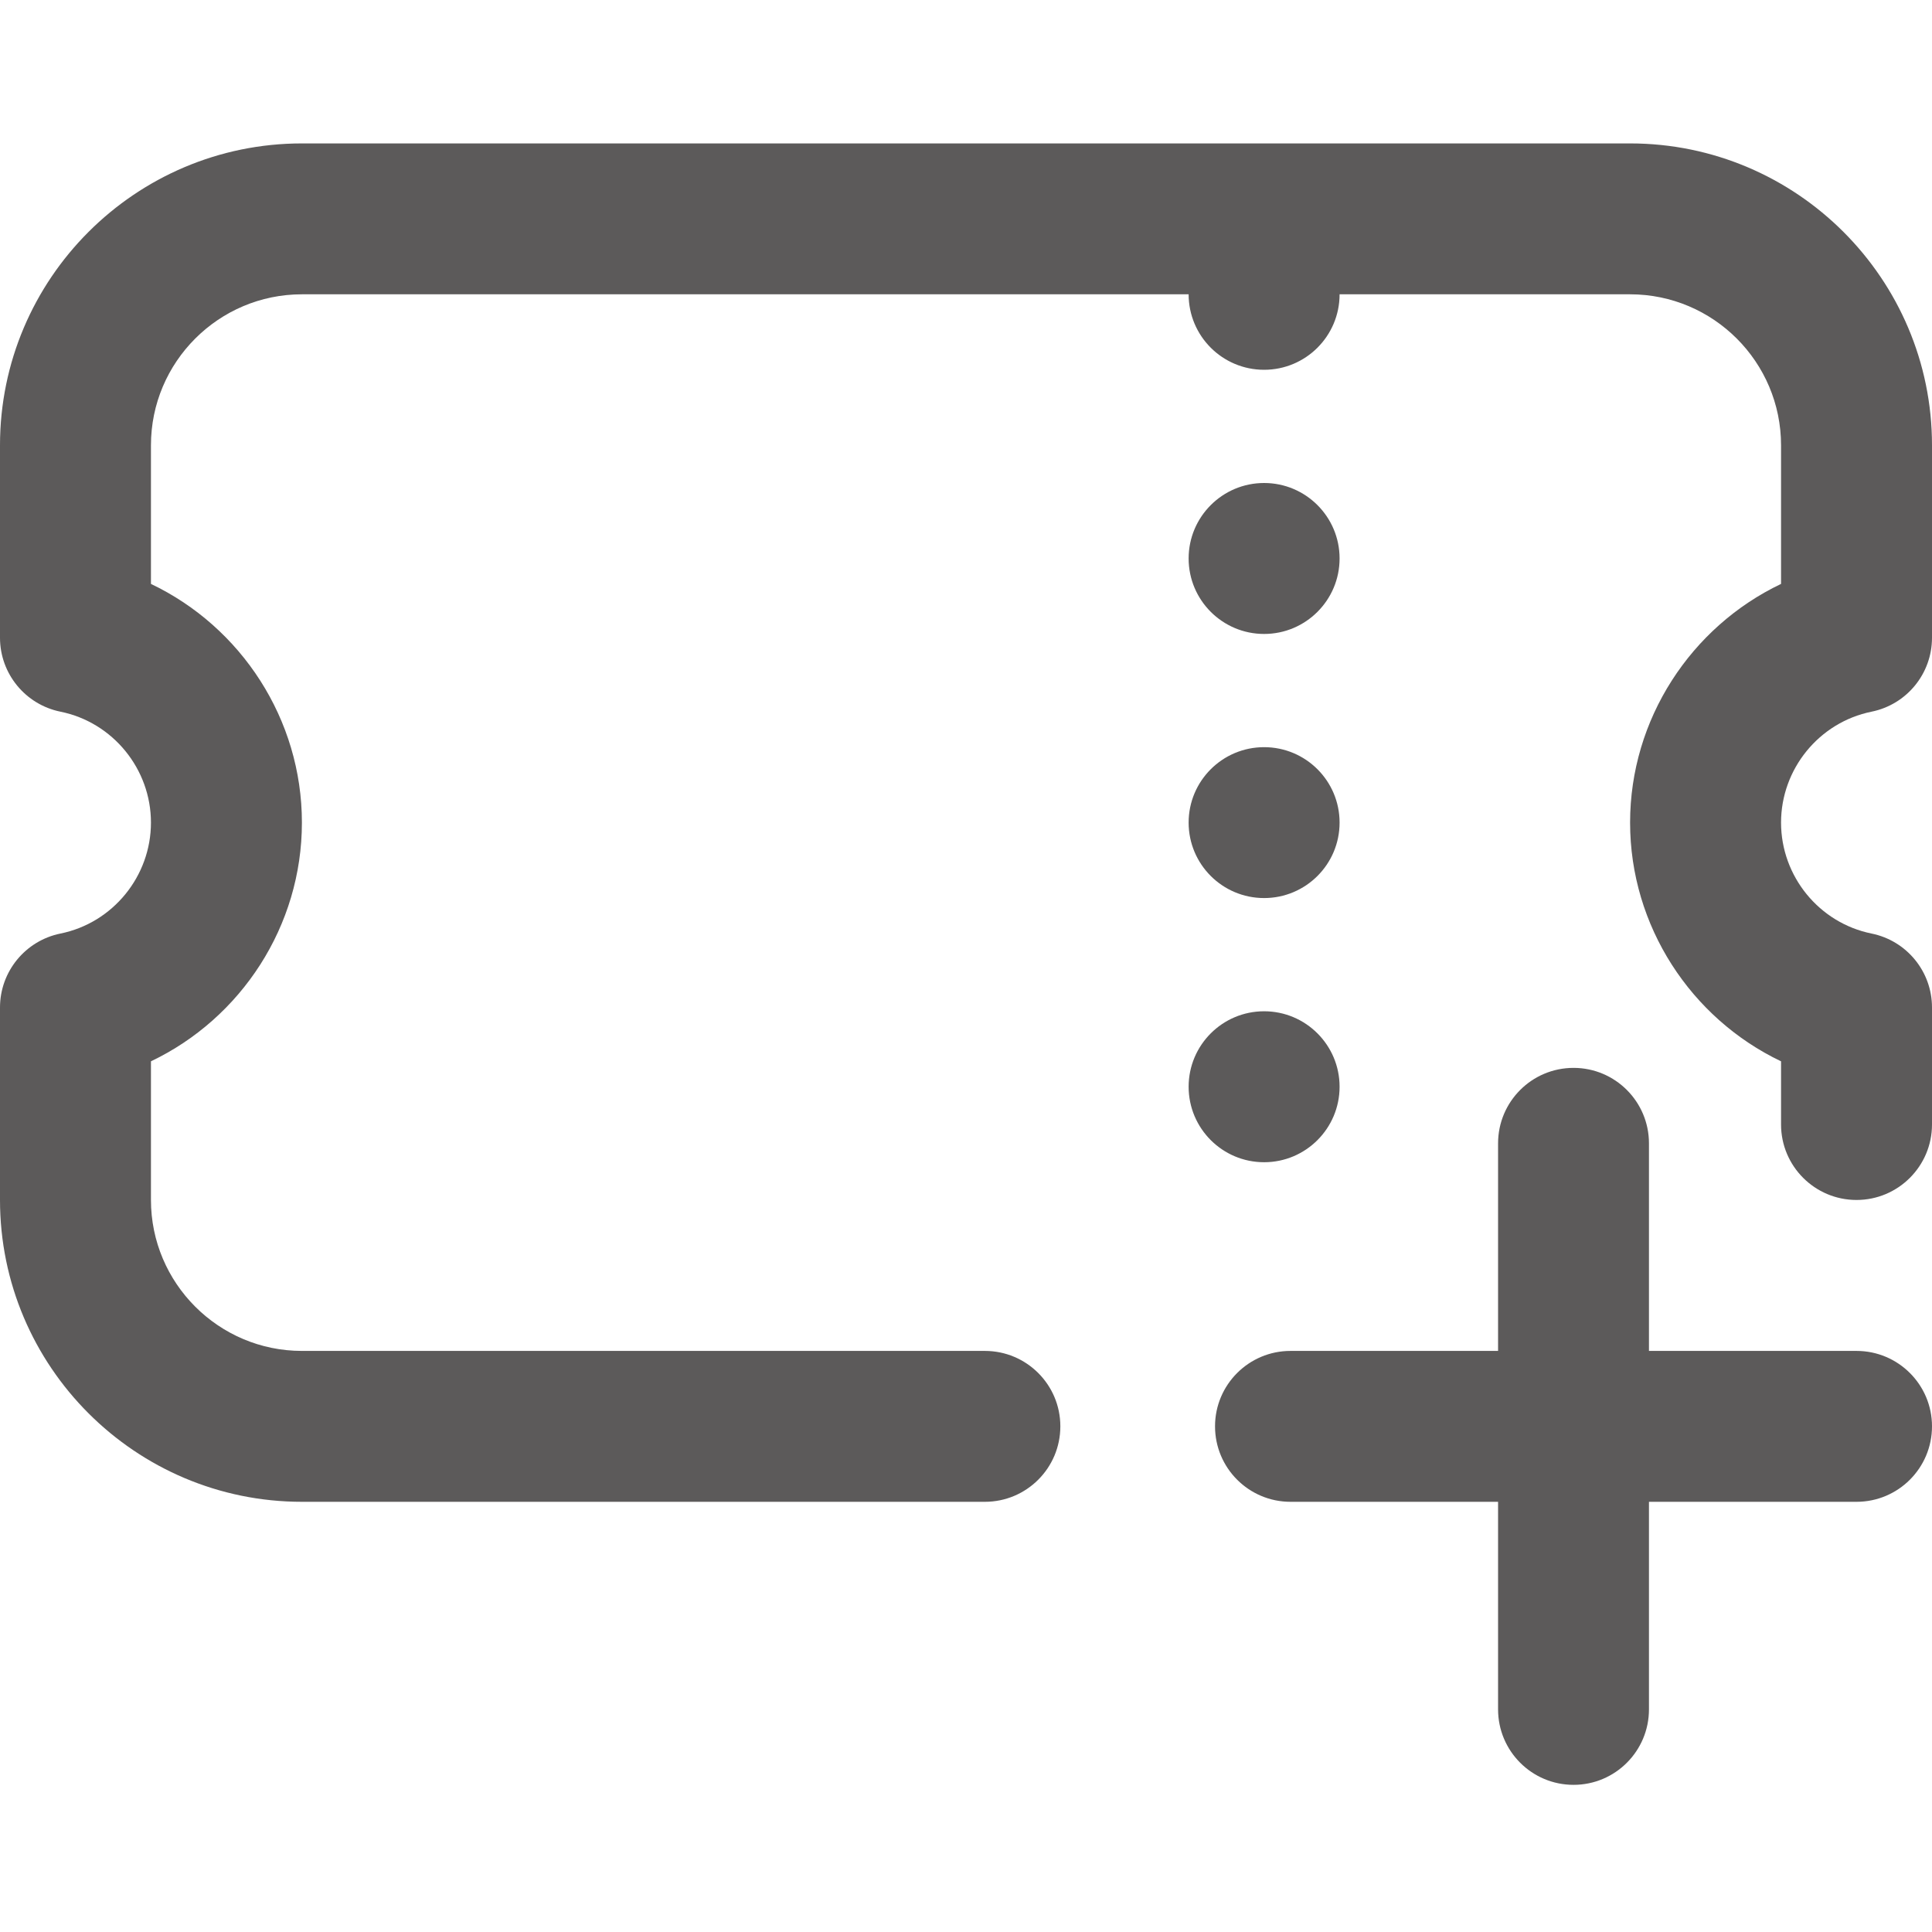 <svg width="30" height="30" viewBox="0 0 30 30" fill="none" xmlns="http://www.w3.org/2000/svg">
<g clip-path="url(#clip0_0_67)">
<path d="M27.656 12.773C27.656 13.606 28.247 14.331 29.061 14.496C29.608 14.607 30 15.087 30 15.644V17.461C30 18.108 29.475 18.633 28.828 18.633C28.181 18.633 27.656 18.108 27.656 17.461V16.48C26.256 15.812 25.312 14.379 25.312 12.773C25.312 11.168 26.256 9.735 27.656 9.067V6.914C27.656 5.622 26.605 4.57 25.312 4.57H20.801C20.801 5.218 20.276 5.742 19.629 5.742C18.982 5.742 18.457 5.218 18.457 4.57H4.688C3.395 4.57 2.344 5.622 2.344 6.914V9.067C3.745 9.735 4.688 11.168 4.688 12.773C4.688 14.379 3.745 15.812 2.344 16.48V18.633C2.344 19.925 3.395 20.977 4.688 20.977H15.293C15.94 20.977 16.465 21.501 16.465 22.148C16.465 22.796 15.94 23.32 15.293 23.32H4.688C2.103 23.32 0 21.218 0 18.633V15.644C0 15.087 0.393 14.607 0.939 14.496C1.753 14.331 2.344 13.606 2.344 12.773C2.344 11.941 1.753 11.216 0.939 11.051C0.393 10.94 0 10.46 0 9.903V6.914C0 4.329 2.103 2.227 4.688 2.227H25.312C27.897 2.227 30 4.329 30 6.914V9.903C30 10.46 29.608 10.94 29.061 11.051C28.247 11.216 27.656 11.941 27.656 12.773ZM19.629 9.844C20.276 9.844 20.801 9.319 20.801 8.672C20.801 8.025 20.276 7.5 19.629 7.5C18.982 7.5 18.457 8.025 18.457 8.672C18.457 9.319 18.982 9.844 19.629 9.844ZM19.629 13.945C20.276 13.945 20.801 13.421 20.801 12.773C20.801 12.126 20.276 11.602 19.629 11.602C18.982 11.602 18.457 12.126 18.457 12.773C18.457 13.421 18.982 13.945 19.629 13.945ZM20.801 16.875C20.801 16.228 20.276 15.703 19.629 15.703C18.982 15.703 18.457 16.228 18.457 16.875C18.457 17.522 18.982 18.047 19.629 18.047C20.276 18.047 20.801 17.522 20.801 16.875ZM28.828 20.977H25.605V17.754C25.605 17.107 25.081 16.582 24.434 16.582C23.786 16.582 23.262 17.107 23.262 17.754V20.977H20.039C19.392 20.977 18.867 21.501 18.867 22.148C18.867 22.796 19.392 23.32 20.039 23.32H23.262V26.543C23.262 27.19 23.786 27.715 24.434 27.715C25.081 27.715 25.605 27.19 25.605 26.543V23.32H28.828C29.475 23.32 30 22.796 30 22.148C30 21.501 29.475 20.977 28.828 20.977Z" fill="#5C5A5A"/>
</g>
<defs>
<clipPath id="clip0_0_67">
<rect width="30" height="30" fill="white"/>
</clipPath>
</defs>
</svg>
